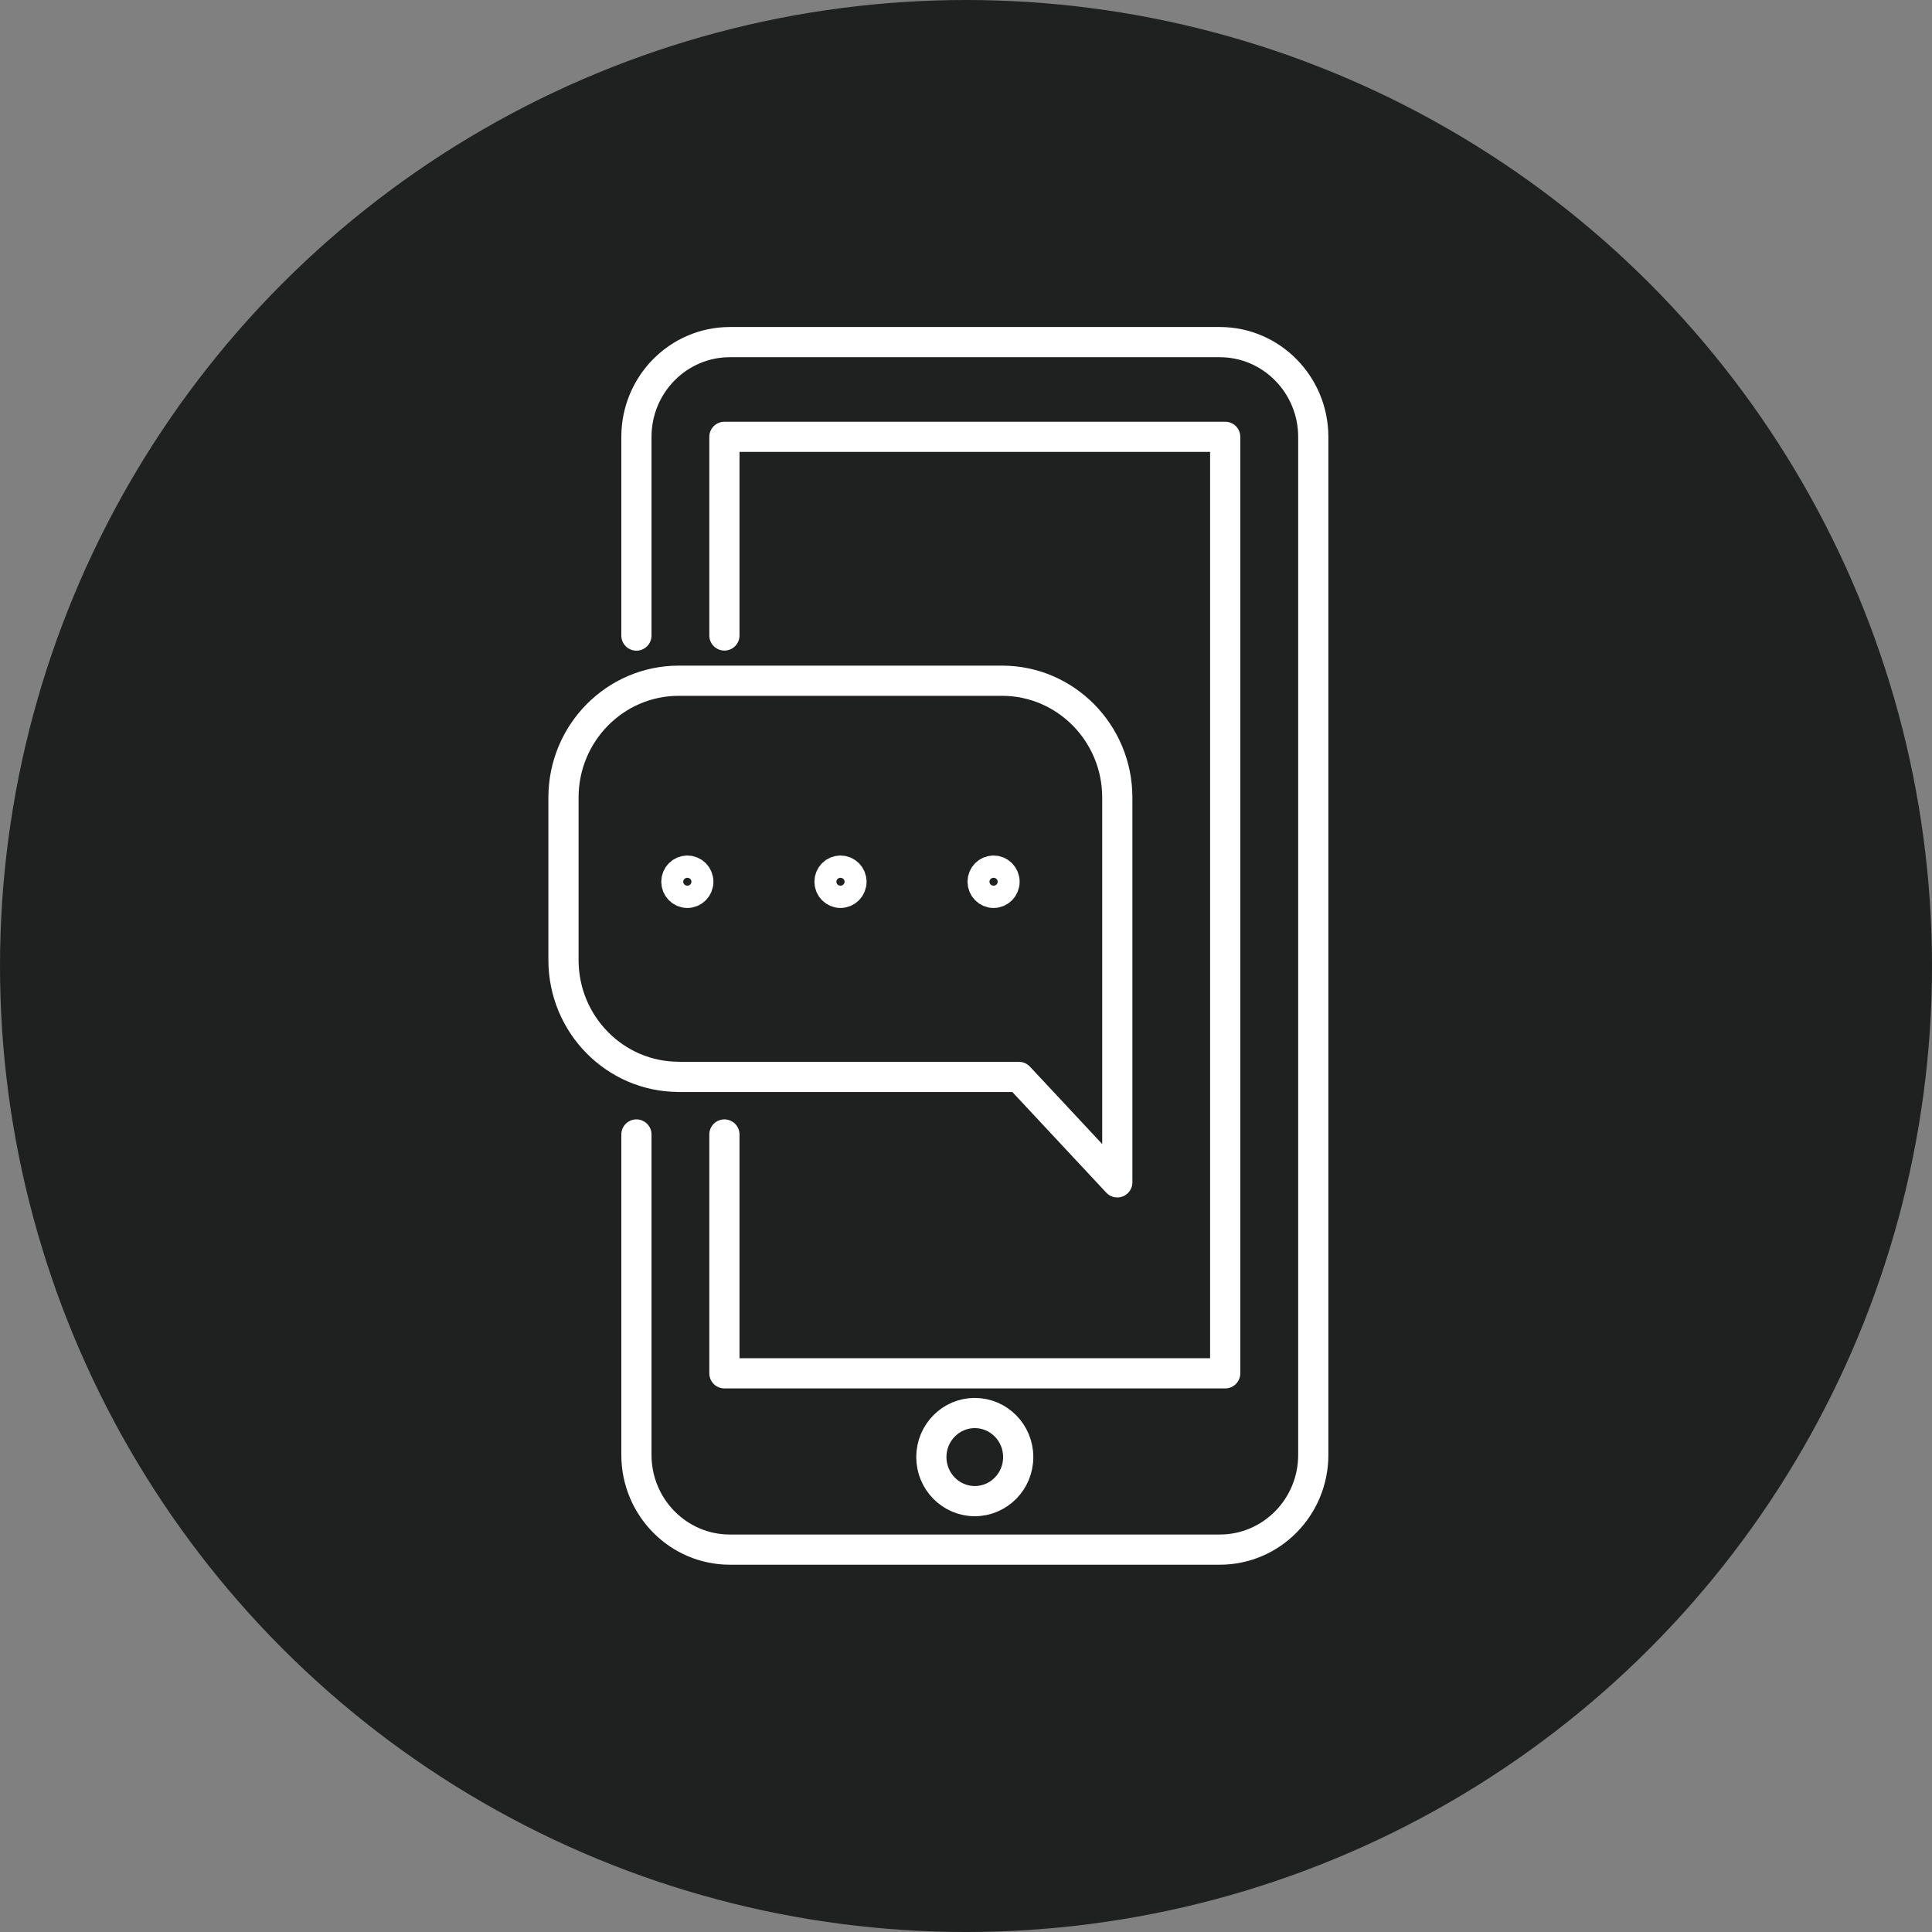 <svg width="64" height="64" viewBox="0 0 64 64" fill="none" xmlns="http://www.w3.org/2000/svg">
<rect x="0" y="0" width="64" height="64" fill="#808080" stroke="none"/>
<circle cx="32" cy="32" r="32" fill="#1F2120"/>
<path d="M22.484 35.675H33.753L37.012 39.167V26.421C37.012 24.284 35.301 22.55 33.194 22.55H22.484C20.376 22.55 18.666 24.284 18.666 26.421V31.801C18.666 33.938 20.376 35.672 22.484 35.672V35.675Z" stroke="white" stroke-linecap="round" stroke-linejoin="round"/>
<path d="M32.55 29.209C32.55 29.41 32.712 29.578 32.913 29.578C33.115 29.578 33.277 29.413 33.277 29.209C33.277 29.004 33.115 28.84 32.913 28.84C32.712 28.84 32.55 29.004 32.55 29.209Z" stroke="white" stroke-linecap="round" stroke-linejoin="round"/>
<path d="M27.478 29.209C27.478 29.41 27.64 29.578 27.842 29.578C28.044 29.578 28.206 29.413 28.206 29.209C28.206 29.004 28.044 28.84 27.842 28.84C27.64 28.84 27.478 29.004 27.478 29.209Z" stroke="white" stroke-linecap="round" stroke-linejoin="round"/>
<path d="M22.405 29.209C22.405 29.41 22.567 29.578 22.769 29.578C22.971 29.578 23.133 29.413 23.133 29.209C23.133 29.004 22.971 28.84 22.769 28.84C22.567 28.84 22.405 29.004 22.405 29.209Z" stroke="white" stroke-linecap="round" stroke-linejoin="round"/>
<path d="M21.082 37.581V48.194C21.082 49.928 22.468 51.333 24.178 51.333H40.407C42.118 51.333 43.504 49.928 43.504 48.194V14.47C43.501 12.739 42.114 11.333 40.407 11.333H24.178C22.468 11.333 21.082 12.739 21.082 14.473V21.054" stroke="white" stroke-linecap="round" stroke-linejoin="round"/>
<path d="M23.997 37.581V45.493H40.586V14.47H23.997V21.051" stroke="white" stroke-linecap="round" stroke-linejoin="round"/>
<path d="M30.852 48.267C30.852 49.072 31.497 49.727 32.291 49.727C33.085 49.727 33.73 49.072 33.73 48.267C33.73 47.462 33.085 46.808 32.291 46.808C31.497 46.808 30.852 47.462 30.852 48.267Z" stroke="white" stroke-linecap="round" stroke-linejoin="round"/>
</svg>
